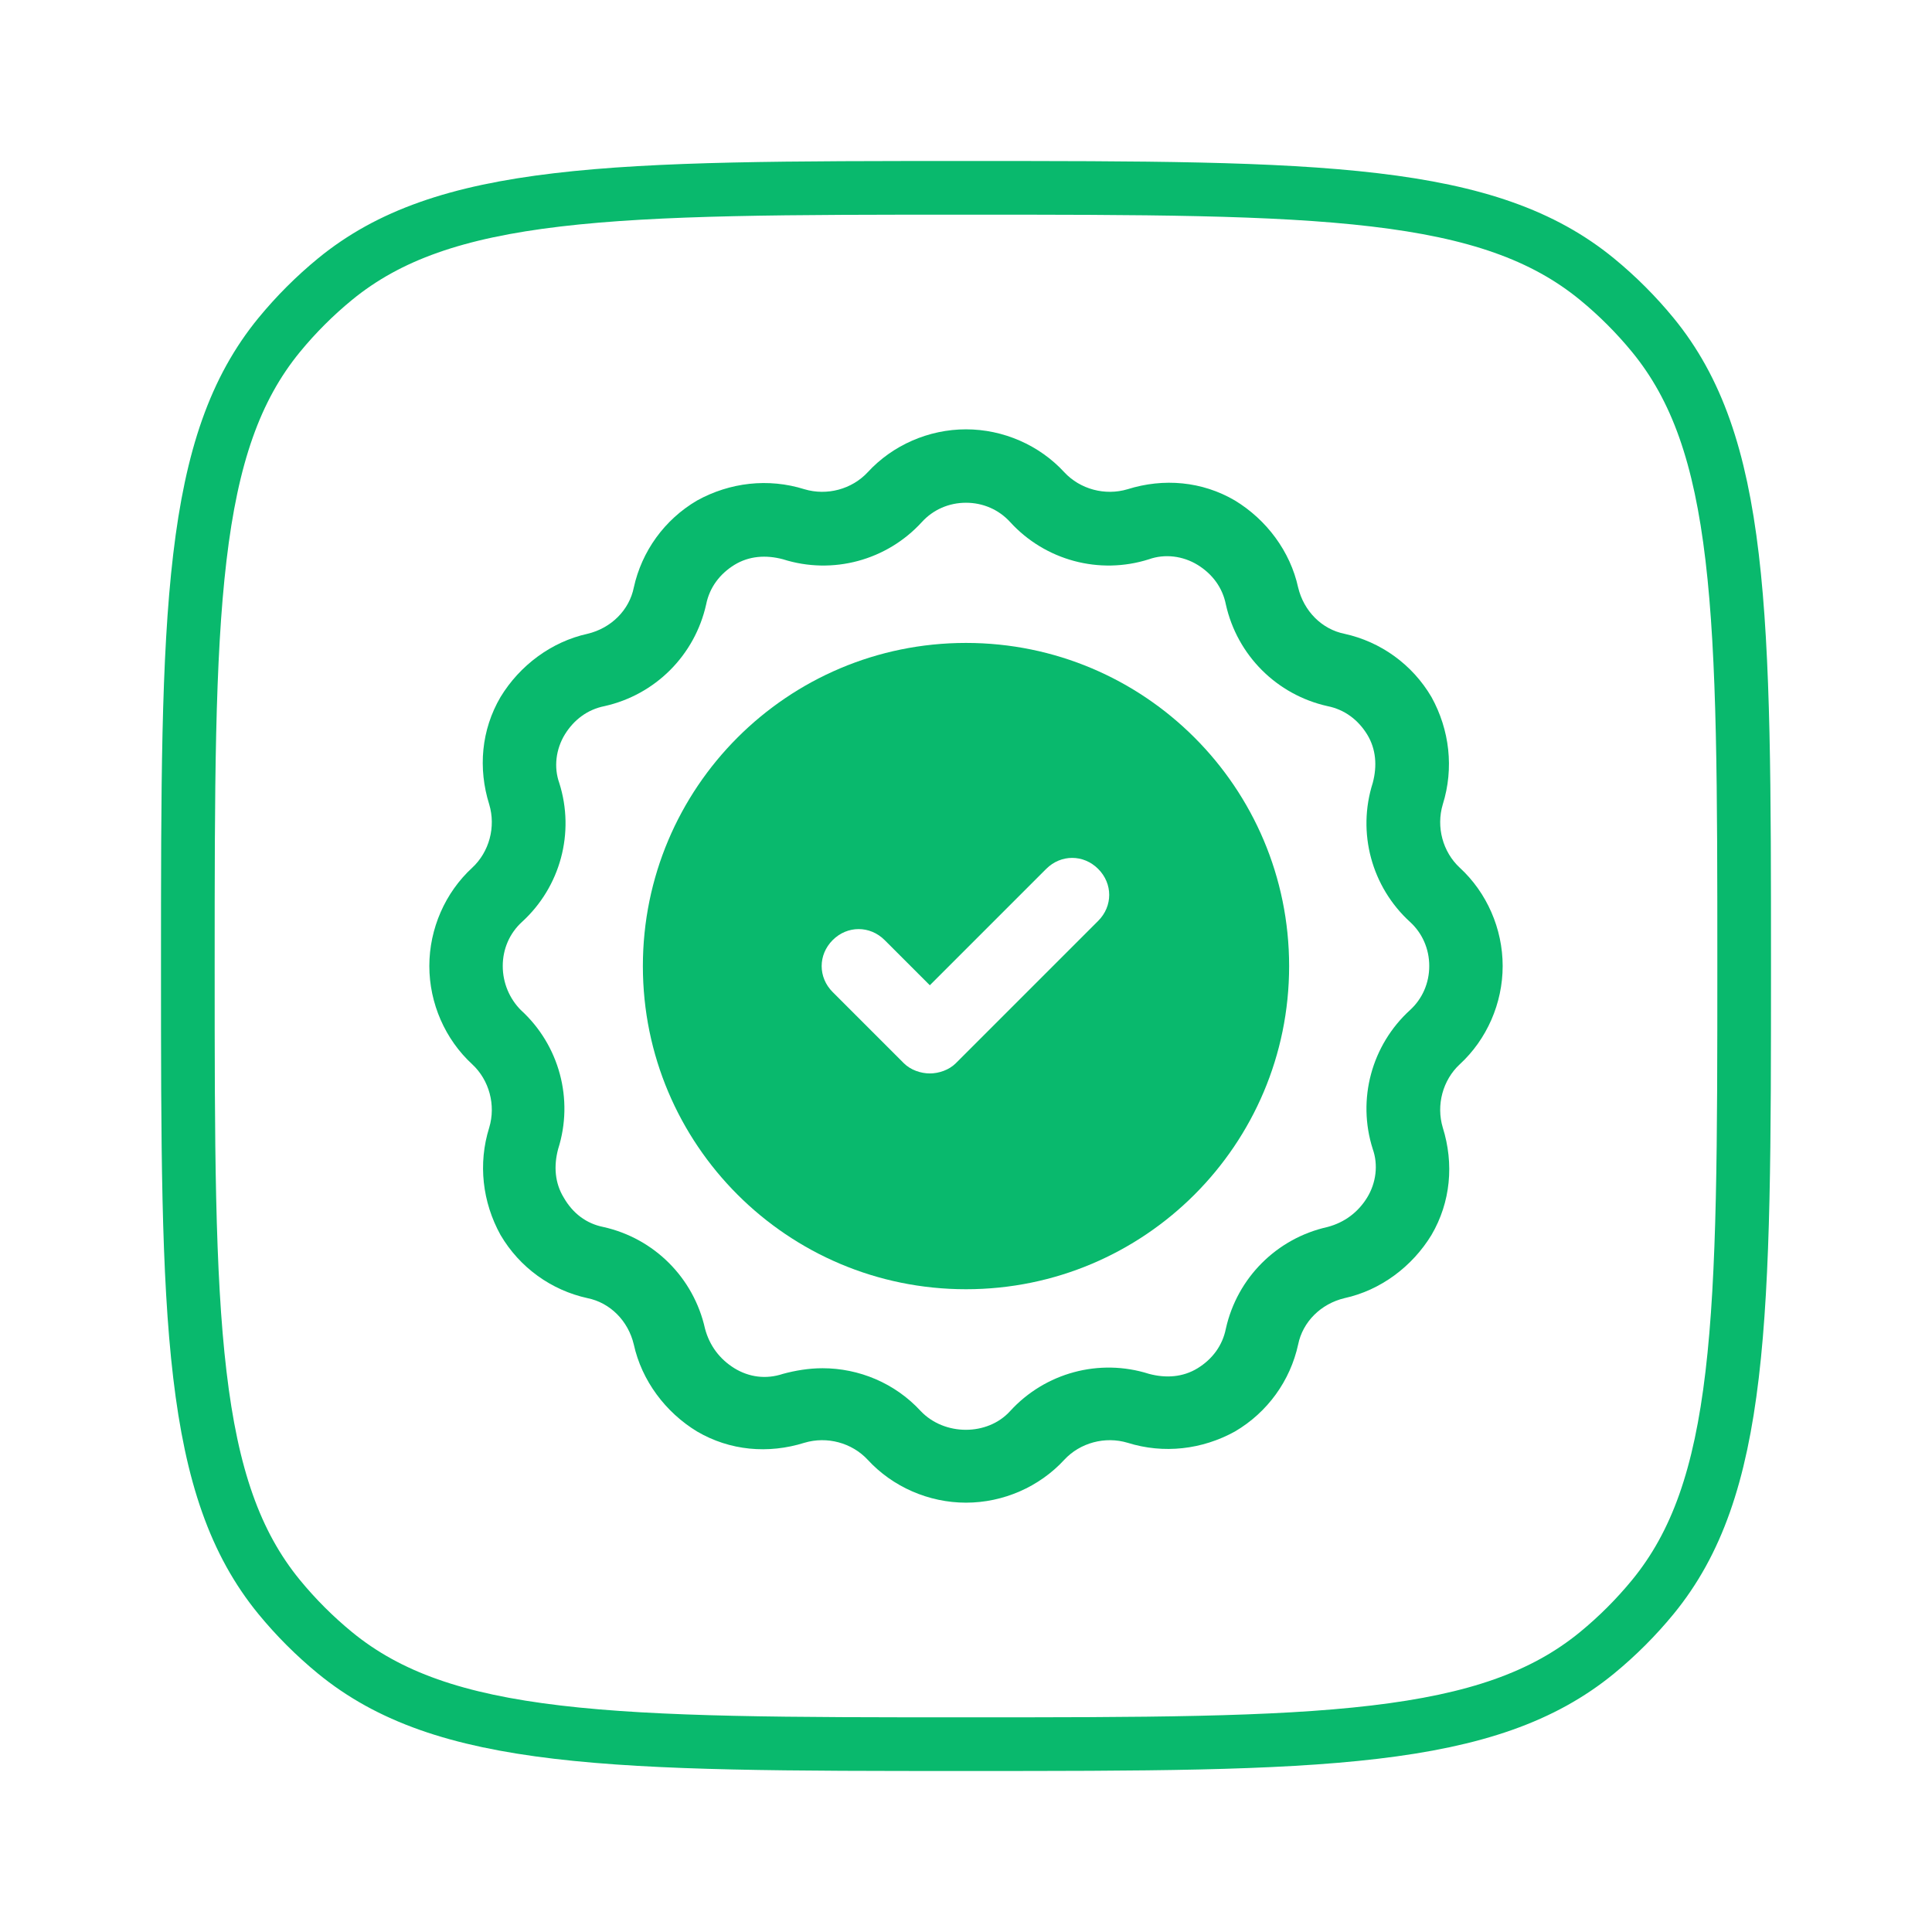 <svg width="36" height="36" viewBox="0 0 36 36" fill="none" xmlns="http://www.w3.org/2000/svg">
<path d="M18 32.5C14.7 32.5 12.27 32.499 10.386 32.276C8.513 32.055 7.245 31.62 6.242 30.798C5.862 30.486 5.514 30.138 5.202 29.758C4.38 28.755 3.945 27.487 3.724 25.614C3.501 23.73 3.5 21.299 3.5 18C3.5 14.7 3.501 12.27 3.724 10.386C3.945 8.513 4.38 7.245 5.202 6.242C5.514 5.862 5.862 5.514 6.242 5.202C7.245 4.38 8.513 3.945 10.386 3.724C12.27 3.501 14.7 3.5 18 3.5C21.299 3.5 23.73 3.501 25.614 3.724C27.487 3.945 28.755 4.38 29.758 5.202C30.138 5.514 30.486 5.862 30.798 6.242C31.62 7.245 32.055 8.513 32.276 10.386C32.499 12.27 32.5 14.7 32.5 18C32.5 21.299 32.499 23.73 32.276 25.614C32.055 27.487 31.62 28.755 30.798 29.758C30.486 30.138 30.138 30.486 29.758 30.798C28.755 31.62 27.487 32.055 25.614 32.276C23.73 32.499 21.299 32.5 18 32.5Z" stroke="#09B96D"/>
<path d="M28 18C28 17.305 27.705 16.632 27.2 16.168C26.884 15.874 26.758 15.411 26.884 14.989C27.095 14.316 27.011 13.6 26.674 12.989C26.316 12.379 25.726 11.958 25.053 11.81C24.632 11.726 24.295 11.389 24.189 10.947C24.042 10.274 23.6 9.684 23.011 9.326C22.4 8.968 21.684 8.905 21.011 9.116C20.59 9.242 20.126 9.116 19.832 8.8C19.368 8.295 18.695 8 18 8C17.305 8 16.632 8.295 16.168 8.8C15.874 9.116 15.411 9.242 14.989 9.116C14.316 8.905 13.6 8.989 12.989 9.326C12.379 9.684 11.958 10.274 11.81 10.947C11.726 11.368 11.389 11.705 10.947 11.81C10.274 11.958 9.684 12.4 9.326 12.989C8.968 13.6 8.905 14.316 9.116 14.989C9.242 15.411 9.116 15.874 8.8 16.168C8.295 16.632 8 17.305 8 18C8 18.695 8.295 19.368 8.8 19.832C9.116 20.126 9.242 20.59 9.116 21.011C8.905 21.684 8.989 22.4 9.326 23.011C9.684 23.621 10.274 24.042 10.947 24.189C11.368 24.274 11.705 24.61 11.81 25.053C11.958 25.726 12.4 26.316 12.989 26.674C13.6 27.032 14.316 27.095 14.989 26.884C15.411 26.758 15.874 26.884 16.168 27.2C16.632 27.705 17.305 28 18 28C18.695 28 19.368 27.705 19.832 27.2C20.126 26.884 20.59 26.758 21.011 26.884C21.684 27.095 22.4 27.011 23.011 26.674C23.621 26.316 24.042 25.726 24.189 25.053C24.274 24.632 24.61 24.295 25.053 24.189C25.726 24.042 26.316 23.6 26.674 23.011C27.032 22.4 27.095 21.684 26.884 21.011C26.758 20.59 26.884 20.126 27.2 19.832C27.705 19.368 28 18.695 28 18ZM26.274 18.821C25.558 19.474 25.284 20.484 25.579 21.41C25.684 21.705 25.642 22.042 25.474 22.316C25.305 22.59 25.053 22.779 24.737 22.863C23.79 23.074 23.053 23.811 22.842 24.758C22.779 25.074 22.59 25.326 22.316 25.495C22.042 25.663 21.726 25.684 21.41 25.6C20.484 25.305 19.474 25.579 18.821 26.295C18.4 26.758 17.6 26.758 17.158 26.295C16.674 25.768 16 25.495 15.326 25.495C15.074 25.495 14.821 25.537 14.589 25.6C14.274 25.705 13.958 25.663 13.684 25.495C13.411 25.326 13.221 25.074 13.137 24.758C12.926 23.811 12.19 23.074 11.242 22.863C10.926 22.8 10.674 22.61 10.505 22.316C10.337 22.042 10.316 21.726 10.4 21.41C10.695 20.484 10.421 19.474 9.705 18.821C9.495 18.61 9.368 18.316 9.368 18C9.368 17.684 9.495 17.39 9.726 17.179C10.442 16.526 10.716 15.516 10.421 14.589C10.316 14.295 10.358 13.958 10.526 13.684C10.695 13.411 10.947 13.221 11.263 13.158C12.21 12.947 12.947 12.21 13.158 11.263C13.221 10.947 13.411 10.695 13.684 10.526C13.958 10.358 14.274 10.337 14.589 10.421C15.516 10.716 16.526 10.442 17.179 9.726C17.39 9.495 17.684 9.368 18 9.368C18.316 9.368 18.61 9.495 18.821 9.726C19.474 10.442 20.484 10.716 21.41 10.421C21.705 10.316 22.042 10.358 22.316 10.526C22.59 10.695 22.779 10.947 22.842 11.263C23.053 12.21 23.79 12.947 24.737 13.158C25.053 13.221 25.305 13.411 25.474 13.684C25.642 13.958 25.663 14.274 25.579 14.589C25.284 15.516 25.558 16.526 26.274 17.179C26.505 17.39 26.632 17.684 26.632 18C26.632 18.316 26.505 18.61 26.274 18.821Z" fill="#09B96D"/>
<path d="M18 11.98C14.674 11.98 11.979 14.675 11.979 18.002C11.979 21.328 14.674 24.023 18 24.023C21.326 24.023 24.021 21.328 24.021 18.002C24.021 14.675 21.326 11.98 18 11.98ZM20.463 17.159L17.81 19.812C17.684 19.938 17.494 20.002 17.326 20.002C17.158 20.002 16.968 19.938 16.842 19.812L15.516 18.486C15.242 18.212 15.242 17.791 15.516 17.517C15.789 17.244 16.21 17.244 16.484 17.517L17.326 18.359L19.494 16.191C19.768 15.917 20.189 15.917 20.463 16.191C20.737 16.465 20.737 16.886 20.463 17.159Z" fill="#09B96D"/>
</svg>
